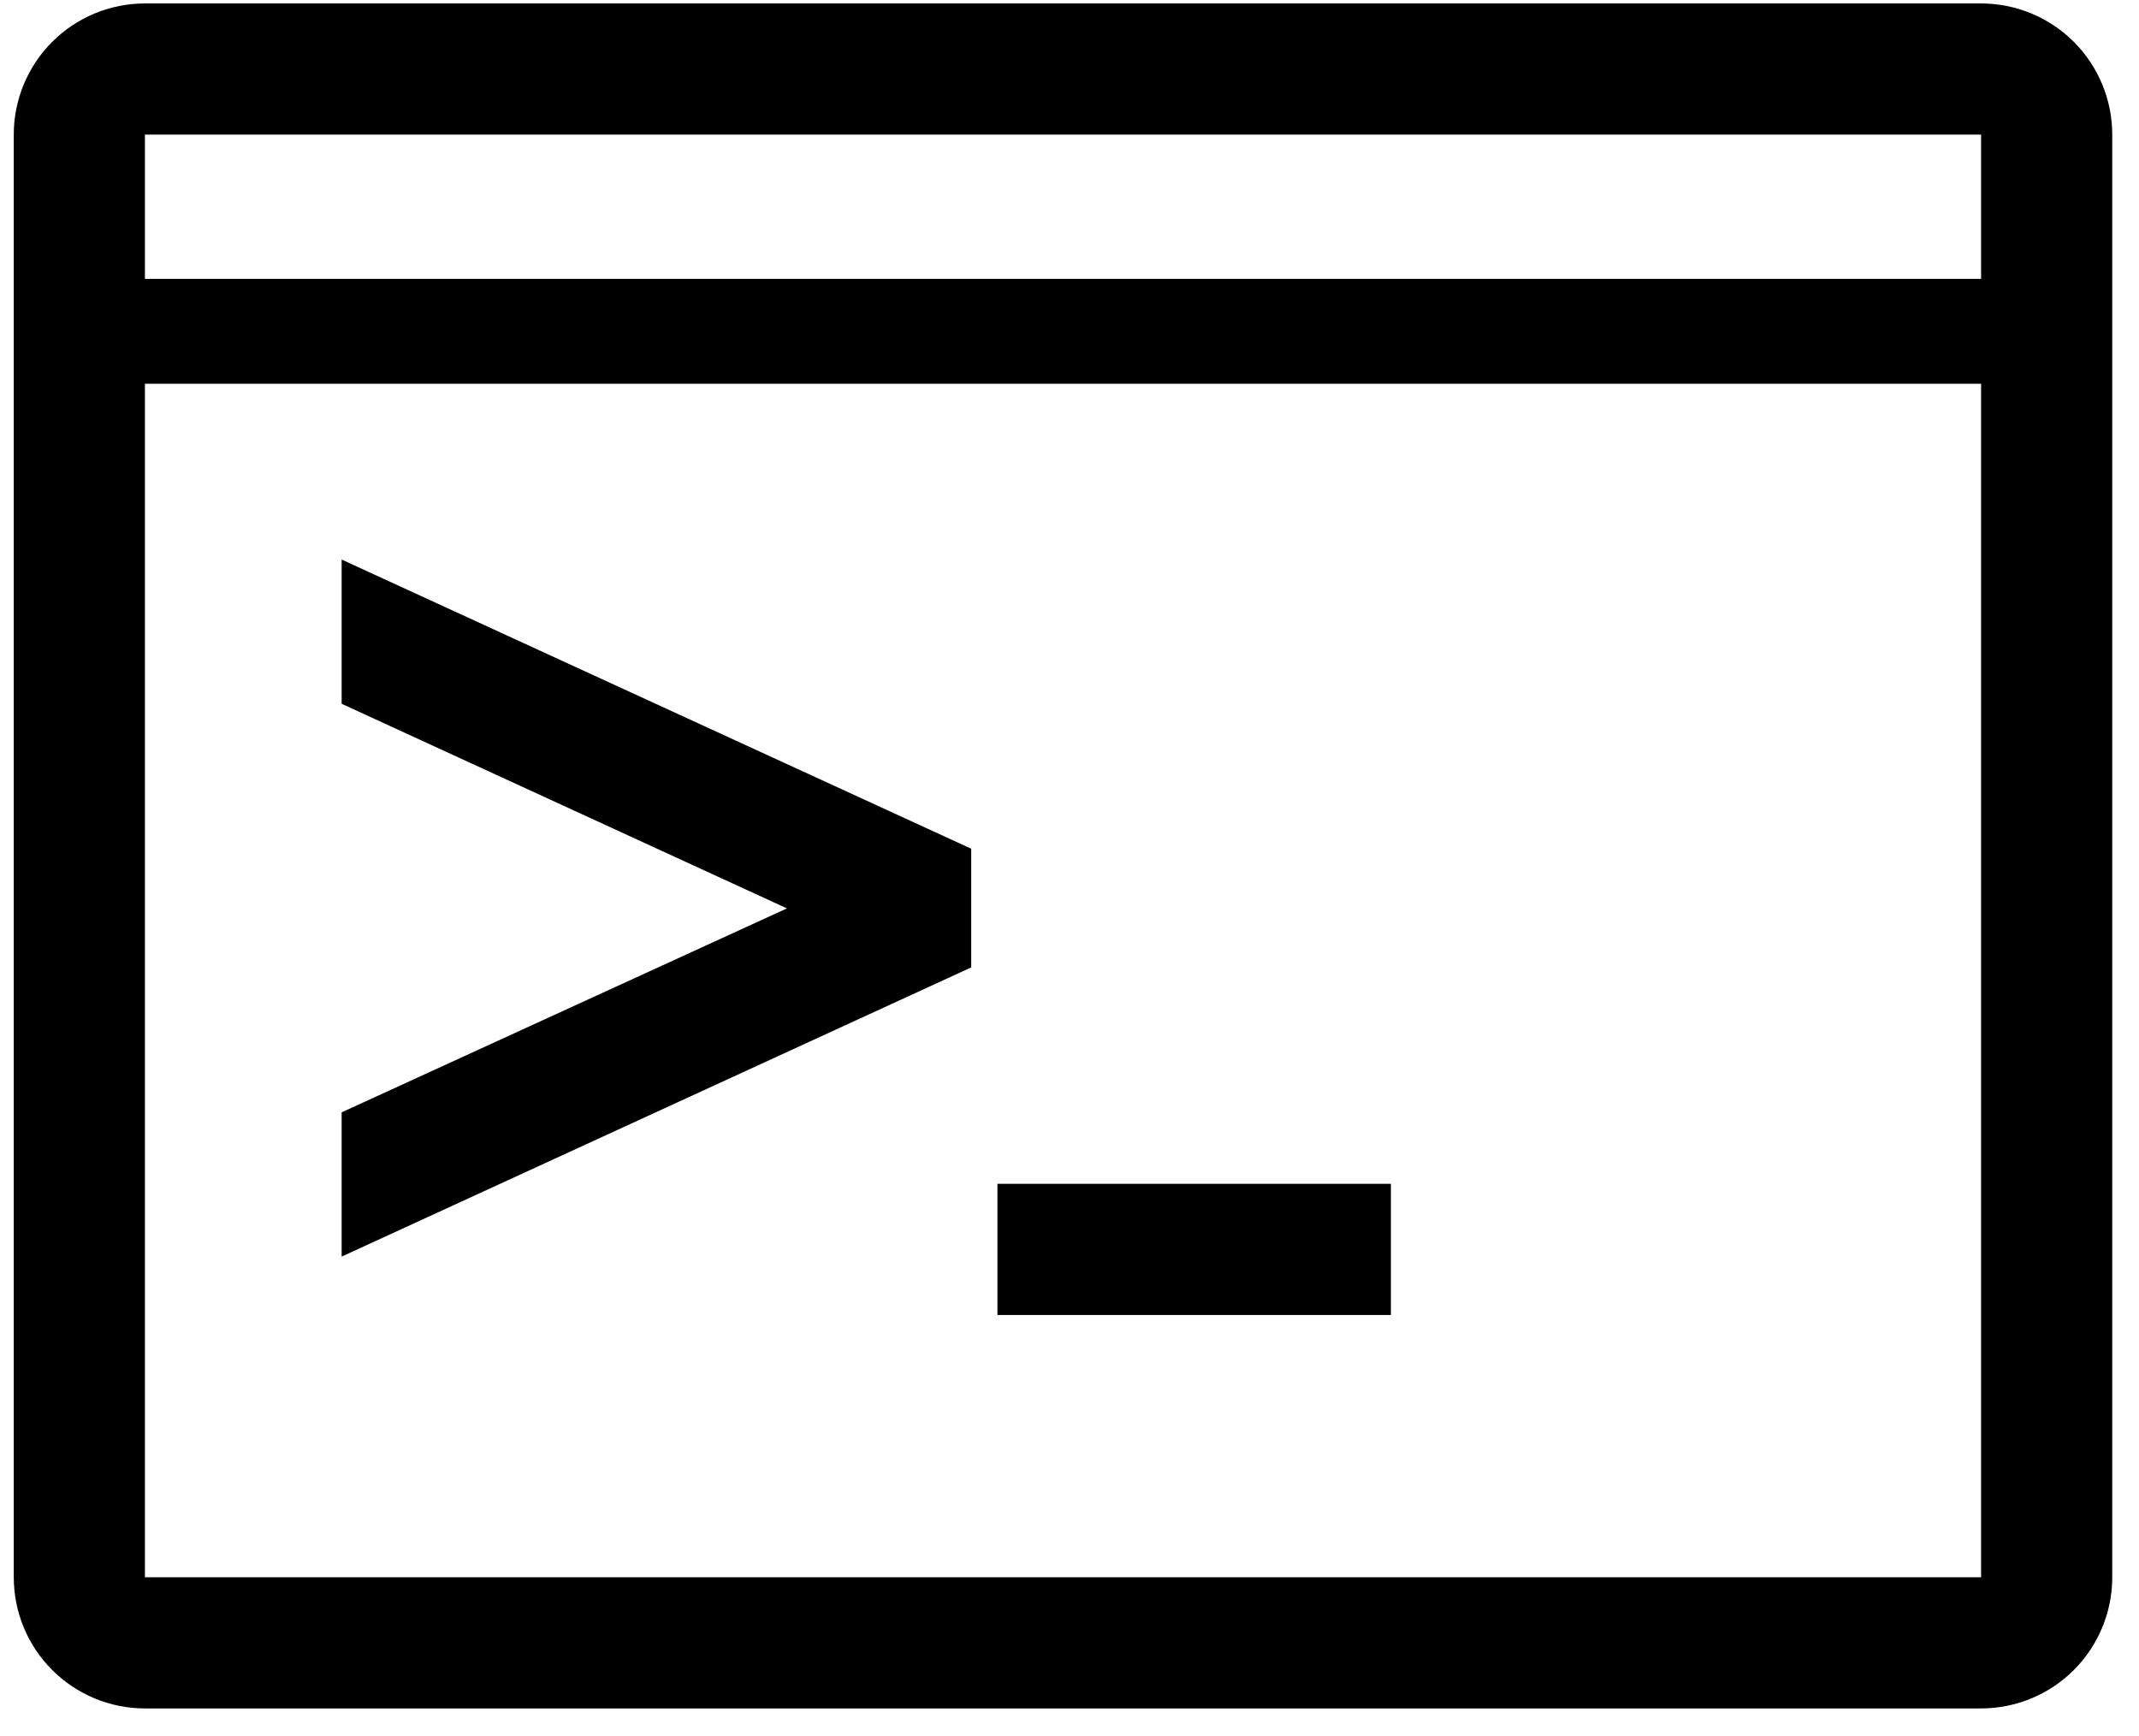 <svg width="69" height="56" viewBox="0 0 69 56" fill="none" xmlns="http://www.w3.org/2000/svg">
<path d="M63.906 0.111H4.675C3.553 0.111 2.477 0.557 1.684 1.35C0.89 2.144 0.444 3.22 0.444 4.342V50.88C0.444 52.002 0.89 53.078 1.684 53.872C2.477 54.665 3.553 55.111 4.675 55.111H63.906C65.028 55.111 66.104 54.665 66.898 53.872C67.691 53.078 68.137 52.002 68.137 50.88V4.342C68.137 3.22 67.691 2.144 66.898 1.35C66.104 0.557 65.028 0.111 63.906 0.111V0.111ZM4.675 4.342H63.906V8.996H4.675V4.342ZM4.675 50.88V12.38H63.906V50.88H4.675Z" fill="black"/>
<path d="M32.175 38.188H44.867V42.419H32.175V38.188Z" fill="black"/>
<path d="M11.021 22.703L25.385 29.303L11.021 35.882V40.536L31.329 31.207V27.378L11.021 18.05V22.703Z" fill="black"/>
</svg>
